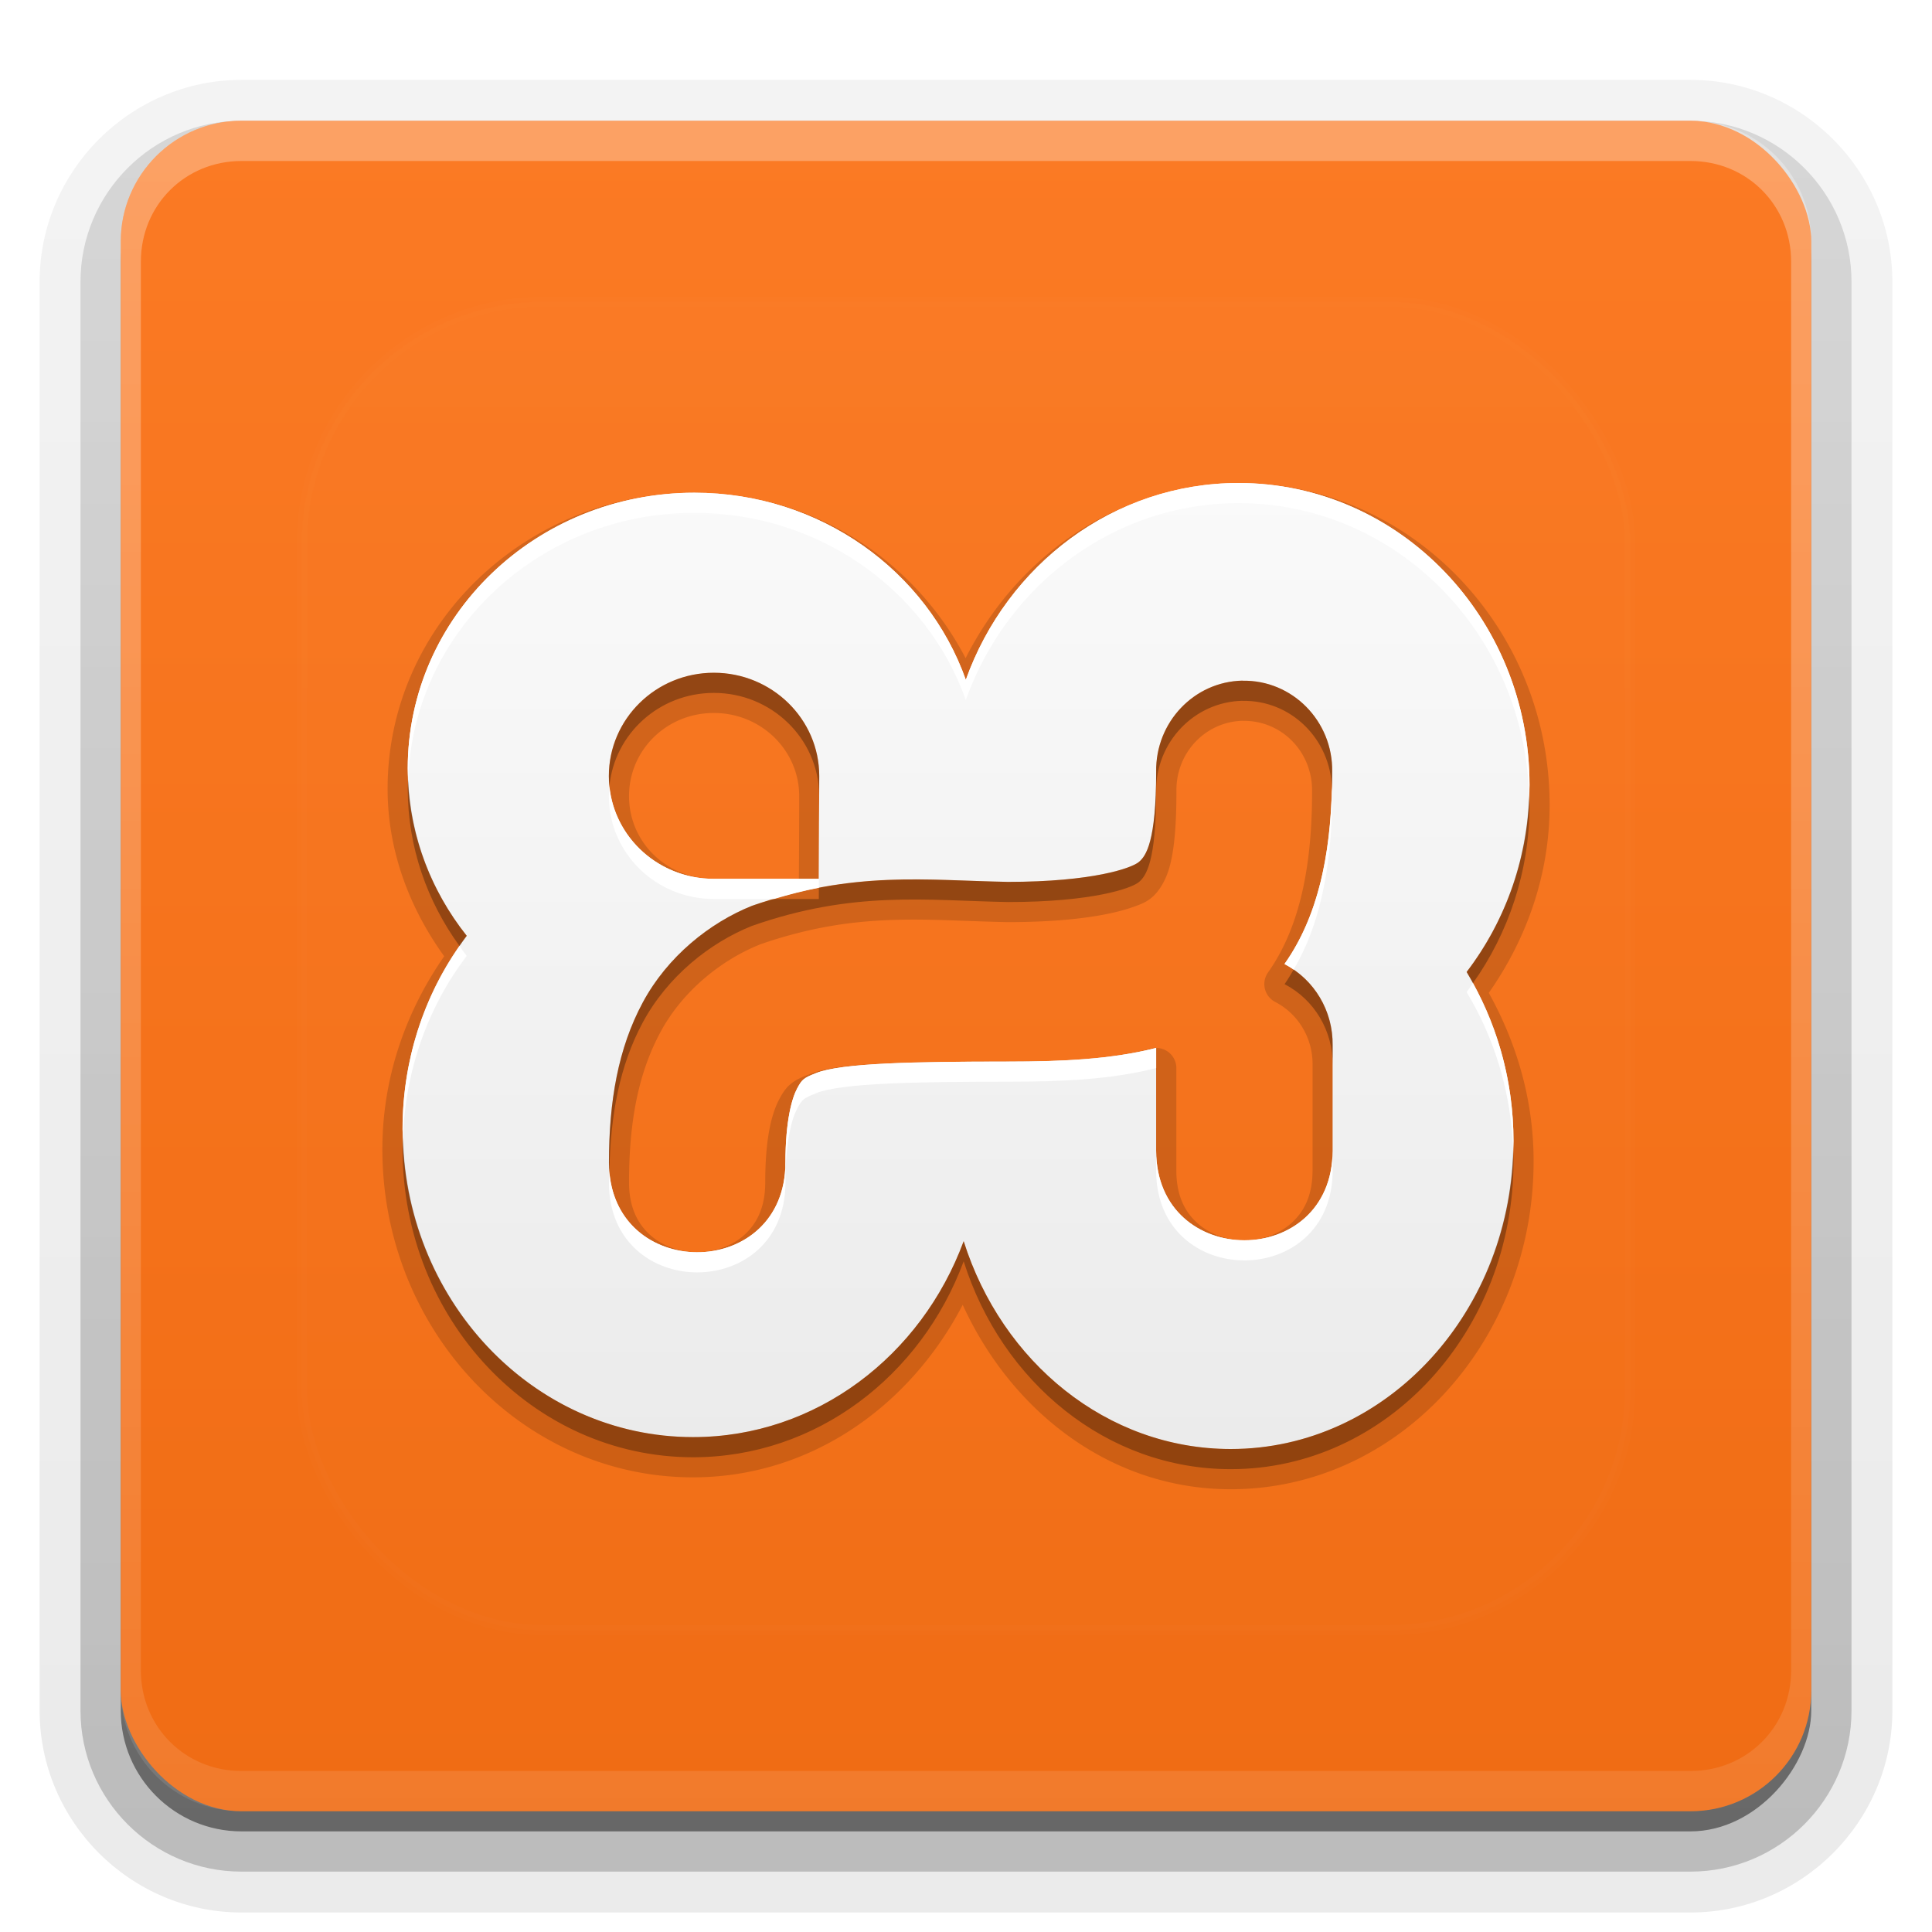 <?xml version="1.0" encoding="UTF-8"?>
<svg id="svg77" width="96" height="96" version="1.1" xmlns="http://www.w3.org/2000/svg" xmlns:cc="http://creativecommons.org/ns#" xmlns:dc="http://purl.org/dc/elements/1.1/" xmlns:rdf="http://www.w3.org/1999/02/22-rdf-syntax-ns#" xmlns:xlink="http://www.w3.org/1999/xlink">
 <defs id="defs49">
  <linearGradient id="ButtonShadow" x1="45.448" x2="45.448" y1="92.54" y2="7.016" gradientTransform="scale(1.006 .994)" gradientUnits="userSpaceOnUse">
   <stop id="stop7" offset="0"/>
   <stop id="stop9" stop-opacity=".588" offset="1"/>
  </linearGradient>
  <filter id="filter3174">
   <feGaussianBlur id="feGaussianBlur12" stdDeviation="1.71"/>
  </filter>
  <filter id="filter3794" x="-.192" y="-.192" width="1.384" height="1.384">
   <feGaussianBlur id="feGaussianBlur15" stdDeviation="5.28"/>
  </filter>
  <linearGradient id="linearGradient3613" x1="48" x2="48" y1="20.221" y2="138.66" gradientUnits="userSpaceOnUse">
   <stop id="stop18" stop-color="#fff" offset="0"/>
   <stop id="stop20" stop-color="#fff" stop-opacity="0" offset="1"/>
  </linearGradient>
  <linearGradient id="linearGradient3617" x1="48" x2="48" y1="90" y2="5.988" gradientUnits="userSpaceOnUse">
   <stop id="stop23" stop-color="#F06C14" offset="0"/>
   <stop id="stop25" stop-color="#FB7A24" offset="1"/>
  </linearGradient>
  <linearGradient id="ButtonShadow-0" x1="45.448" x2="45.448" y1="92.54" y2="7.016" gradientTransform="matrix(1.006 0 0 .994 100 0)" gradientUnits="userSpaceOnUse">
   <stop id="stop28" offset="0"/>
   <stop id="stop30" stop-opacity=".588" offset="1"/>
  </linearGradient>
  <linearGradient id="linearGradient3780" x1="32.251" x2="32.251" y1="6.132" y2="90.239" gradientTransform="matrix(1.024 0 0 1.012 -1.143 -98.071)" gradientUnits="userSpaceOnUse" xlink:href="#ButtonShadow-0"/>
  <linearGradient id="linearGradient3721" x1="32.251" x2="32.251" y1="6.132" y2="90.239" gradientTransform="translate(0,-97)" gradientUnits="userSpaceOnUse" xlink:href="#ButtonShadow-0"/>
  <clipPath id="clipPath4355">
   <rect id="rect35" x="6" y="6" width="84" height="84" rx="6" ry="6" fill="#fff"/>
  </clipPath>
  <linearGradient id="linearGradient4390" x1="48" x2="48" y1="88" y2="-40" gradientTransform="matrix(1,0,0,-1,0,92)" gradientUnits="userSpaceOnUse">
   <stop id="stop2" stop-color="#fff" offset="0"/>
   <stop id="stop4" stop-color="#fff" stop-opacity="0" offset="1"/>
  </linearGradient>
 </defs>
 <g id="g53" display="none">
  <rect id="rect51" x="5" y="7" width="86" height="85" rx="6" ry="6" fill="url(#ButtonShadow)" filter="url(#filter3174)" opacity=".9"/>
 </g>
 <g id="g67">
  <g id="g63" fill="url(#linearGradient3780)">
   <path id="path55" transform="scale(1,-1)" d="m12-95.031c-5.511 0-10.031 4.52-10.031 10.031v71c0 5.511 4.52 10.031 10.031 10.031h72c5.511 0 10.031-4.52 10.031-10.031v-71c0-5.511-4.52-10.031-10.031-10.031h-72z" opacity=".08"/>
   <path id="path57" transform="scale(1,-1)" d="m12-94.031c-4.972 0-9.031 4.06-9.031 9.031v71c0 4.972 4.06 9.031 9.031 9.031h72c4.972 0 9.031-4.06 9.031-9.031v-71c0-4.972-4.06-9.031-9.031-9.031h-72z" opacity=".1"/>
   <path id="path59" transform="scale(1,-1)" d="m12-93c-4.409 0-8 3.591-8 8v71c0 4.409 3.591 8 8 8h72c4.409 0 8-3.591 8-8v-71c0-4.409-3.591-8-8-8h-72z" opacity=".2"/>
   <rect id="rect61" transform="scale(1,-1)" x="5" y="-92" width="86" height="85" rx="7" ry="7" opacity=".3"/>
  </g>
  <rect id="rect65" transform="scale(1,-1)" x="6" y="-91" width="84" height="84" rx="6" ry="6" fill="url(#linearGradient3721)" opacity=".45"/>
 </g>
 <g id="g87">
  <rect id="rect81" x="6" y="6" width="84" height="84" rx="6" ry="6" fill="url(#linearGradient3617)"/>
  <path id="path83" d="m12 6c-3.324 0-6 2.676-6 6v72c0 3.324 2.676 6 6 6h72c3.324 0 6-2.676 6-6v-72c0-3.324-2.676-6-6-6zm0 2h72c2.805 0 5 2.195 5 5v70c0 2.805-2.195 5-5 5h-72c-2.805 0-5-2.195-5-5v-70c0-2.805 2.195-5 5-5z" fill="url(#linearGradient4390)" opacity=".3"/>
 </g>
 <g id="g91">
  <rect id="rect89" x="15" y="15" width="66" height="66" rx="12" ry="12" clip-path="url(#clipPath4355)" fill="url(#linearGradient3613)" filter="url(#filter3794)" opacity=".1" stroke="#fff" stroke-linecap="round" stroke-width=".5"/>
 </g>
 <defs id="defs101">
  <linearGradient id="a" x1="8" x2="8" y1="2" y2="14" gradientUnits="userSpaceOnUse">
   <stop id="stop96" stop-color="#fafafa" offset="0"/>
   <stop id="stop98" stop-color="#ebebeb" offset="1"/>
  </linearGradient>
 </defs>
 <g id="g123">
  <path id="path103" transform="matrix(4,0,0,4,16,17)" d="m11.387 1.75a0.25 0.25 0 0 0-0.074 0.012c-6.61e-4 1.34e-5 -0.001-1.39e-5 -2e-3 0-1.456 0.03-2.684 0.91-3.316 2.164-0.628-1.206-1.882-2.055-3.369-2.055-2.098-1e-7 -3.811 1.644-3.811 3.676 0 0.778 0.275 1.488 0.703 2.082-0.47 0.676-0.768 1.497-0.768 2.397 0 2.24 1.723 4.076 3.859 4.076 1.461 0 2.695-0.884 3.35-2.143 0.612 1.338 1.848 2.291 3.33 2.291 2.087 0 3.762-1.839 3.762-4.076 0-0.768-0.215-1.476-0.557-2.09 0.463-0.66 0.756-1.457 0.756-2.334 0-2.202-1.728-4-3.863-4zm-6.519 2.857c0.588 0 1.06 0.464 1.06 1.033 0 0.269-0.002 0.779-0.004 1.027h-1.057c-0.589 0-1.053-0.457-1.053-1.027 0-0.571 0.465-1.033 1.053-1.033zm6.57 0.098h2e-3c0.478-0.009 0.866 0.383 0.859 0.877a0.25 0.25 0 0 0 0 0.004c0 0.865-0.133 1.66-0.547 2.244a0.25 0.25 0 0 0 0.09 0.367c0.287 0.149 0.468 0.452 0.463 0.783a0.25 0.25 0 0 0 0 0.004v1.309c-6.68e-4 0.31-0.107 0.511-0.262 0.65-0.154 0.139-0.367 0.215-0.584 0.215-0.217 0-0.432-0.076-0.586-0.215-0.154-0.139-0.259-0.34-0.26-0.648v-1.277a0.25 0.25 0 0 0-0.312-0.242c-0.513 0.132-1.104 0.162-1.781 0.162-0.583 0-1.102 0.003-1.522 0.023-0.419 0.02-0.722 0.045-0.951 0.137-0.081 0.032-0.147 0.056-0.219 0.113s-0.112 0.128-0.146 0.191c-0.097 0.181-0.176 0.486-0.176 1.039-6.823e-4 0.31-0.106 0.511-0.26 0.65-0.154 0.139-0.369 0.213-0.586 0.213-0.217 0-0.43-0.074-0.584-0.213-0.154-0.139-0.261-0.341-0.262-0.65 0-0.736 0.109-1.348 0.391-1.871 0.275-0.511 0.757-0.895 1.228-1.084 7.838e-4 -3.141e-4 0.001-0.002 0.002-0.002 1.208-0.421 2.053-0.298 3.08-0.279a0.25 0.25 0 0 0 0.004 0c0.543 0 0.944-0.043 1.227-0.1 0.142-0.028 0.253-0.06 0.342-0.092 0.089-0.032 0.149-0.055 0.219-0.113 0.077-0.064 0.173-0.195 0.225-0.393 0.052-0.197 0.082-0.477 0.082-0.924a0.25 0.25 0 0 0 0-0.004c-0.007-0.479 0.361-0.864 0.824-0.875z" fill-rule="evenodd" opacity=".15"/>
  <g id="Bevel1"></g>
  <g id="Bevel2"></g>
  <path id="base" transform="translate(16,16) scale(4)" d="m11.386 2c-1.553 0-2.877 1.018-3.388 2.445-0.479-1.349-1.807-2.324-3.372-2.324-1.968 0-3.561 1.534-3.561 3.426 0 0.781 0.275 1.502 0.733 2.078-0.5 0.656-0.797 1.492-0.797 2.401 0 2.113 1.616 3.826 3.609 3.826 1.53 0 2.836-1.01 3.361-2.434 0.474 1.502 1.779 2.582 3.318 2.582 1.939 0 3.512-1.714 3.512-3.826 0-0.776-0.217-1.496-0.582-2.1 0.488-0.639 0.781-1.445 0.781-2.324 0-2.071-1.619-3.75-3.615-3.75zm-6.518 2.357c0.721 0 1.309 0.575 1.309 1.283 0 0.336-0.006 1.277-0.006 1.277h-1.304c-0.721 0-1.304-0.569-1.304-1.277 0-0.708 0.583-1.283 1.304-1.283zm6.566 0.099c0.618-0.012 1.124 0.5 1.115 1.129 0 0.889-0.133 1.74-0.593 2.39 0.372 0.193 0.604 0.584 0.598 1.009v1.31c-0.003 1.484-2.189 1.484-2.192 0v-1.277c-0.548 0.141-1.158 0.17-1.842 0.17-1.164 0-2.069 0.018-2.381 0.143-0.156 0.062-0.175 0.076-0.237 0.192-0.062 0.116-0.145 0.394-0.145 0.921-0.003 1.484-2.189 1.484-2.192 0 0-0.76 0.113-1.419 0.42-1.99 0.307-0.571 0.832-0.991 1.357-1.201 1.264-0.443 2.166-0.315 3.178-0.297 1.059 0 1.537-0.172 1.627-0.247 0.09-0.075 0.215-0.255 0.215-1.124-0.008-0.612 0.47-1.117 1.072-1.129z" fill="url(#a)" fill-rule="evenodd"/>
  <path id="path113" transform="translate(0,2)" d="m35.471 31.43c-2.882-1e-6 -5.215 2.299-5.215 5.131 0 0.169 0.009 0.335 0.025 0.5 0.255-2.598 2.478-4.631 5.189-4.631h0.002c2.855 0 5.188 2.256 5.232 5.051 0.001-0.363 0.004-0.678 0.004-0.92 0-2.832-2.354-5.131-5.236-5.131h-0.002zm26.268 0.391c-2.406 0.05-4.323 2.068-4.289 4.518 0 3.475-0.502 4.195-0.861 4.494-0.36 0.299-2.271 0.988-6.508 0.988-3.104-0.057-5.954-0.363-9.393 0.293-4.93e-4 0.081-0.002 0.557-0.002 0.557h-2.223c-0.362 0.108-0.718 0.204-1.096 0.336-2.101 0.839-4.201 2.518-5.43 4.803-1.229 2.285-1.68 4.919-1.68 7.961 3.55e-4 0.159 0.009 0.312 0.021 0.463 0.053-2.81 0.504-5.278 1.658-7.424 1.229-2.285 3.329-3.964 5.43-4.803 5.058-1.773 8.665-1.259 12.713-1.185 4.236 0 6.148-0.689 6.508-0.988 0.36-0.299 0.861-1.019 0.861-4.494-0.034-2.449 1.883-4.467 4.289-4.518v0.004c2.413-0.046 4.38 1.903 4.443 4.336 0.007-0.273 0.016-0.545 0.016-0.82 0.035-2.518-1.985-4.563-4.459-4.516v-0.004zm-41.455 4.914c-0.005 0.152-0.023 0.3-0.023 0.453 0 2.91 0.964 5.603 2.574 7.822 0.119-0.171 0.232-0.347 0.357-0.512-1.723-2.169-2.787-4.852-2.908-7.764zm55.695 0.799c-0.113 3.307-1.249 6.337-3.102 8.764 0.11 0.181 0.21 0.37 0.312 0.557 1.759-2.484 2.812-5.535 2.812-8.855 0-0.157-0.019-0.309-0.023-0.465zm-11.699 8.645c-0.144 0.245-0.286 0.49-0.451 0.723 1.488 0.771 2.414 2.336 2.391 4.035v-1c0.021-1.519-0.72-2.925-1.94-3.758zm-44.256 8.385c-0.006 0.18-0.021 0.357-0.021 0.539 0 8.451 6.462 15.307 14.436 15.307 6.118 0 11.343-4.042 13.445-9.736 1.896 6.007 7.116 10.328 13.273 10.328 7.757 0 14.049-6.854 14.049-15.305 0-0.19-0.013-0.376-0.02-0.564-0.214 8.248-6.407 14.869-14.029 14.869-6.158 0-11.378-4.321-13.273-10.328-2.103 5.695-7.327 9.736-13.445 9.736-7.827 0-14.182-6.61-14.414-14.846z" fill-rule="evenodd" opacity=".3" stroke-width="4"/>
  <path id="path118" transform="translate(0,2)" d="m61.543 22c-6.211 8.59e-4 -11.51 4.07-13.553 9.779-1.915-5.395-7.227-9.297-13.488-9.297-7.873 0-14.242 6.138-14.242 13.705 0 0.184 0.016 0.364 0.023 0.547 0.25-7.356 6.505-13.252 14.219-13.252 6.262 0 11.573 3.902 13.488 9.297 2.043-5.709 7.342-9.778 13.553-9.779h0.002c7.83 0.001 14.195 6.466 14.434 14.533 0.006-0.179 0.023-0.355 0.023-0.535 0-8.284-6.476-14.997-14.457-14.998h-0.002zm-31.262 15.061c-0.016 0.164-0.025 0.332-0.025 0.5 0 2.832 2.333 5.109 5.215 5.109h2.992c0.769-0.229 1.514-0.421 2.225-0.557 0.004-0.665 0.021-3.354 0.021-4.553 0-0.027-0.003-0.053-0.004-0.08-0.006 1.653-0.02 4.189-0.02 4.189h-5.215c-2.71 0-4.934-2.015-5.189-4.609zm35.9 0.1c-0.08 3.257-0.656 6.342-2.353 8.74 0.158 0.082 0.306 0.178 0.451 0.277 1.467-2.493 1.918-5.599 1.918-8.838 8.51e-4 -0.062-0.014-0.119-0.016-0.18zm-43.348 7.85c-1.776 2.543-2.832 5.685-2.832 9.092 0 0.156 0.017 0.306 0.021 0.461 0.112-3.425 1.27-6.57 3.168-9.065-0.125-0.158-0.239-0.325-0.357-0.488zm50.355 1.844c-0.104 0.147-0.203 0.3-0.312 0.443 1.37 2.265 2.21 4.945 2.309 7.834 0.004-0.146 0.02-0.289 0.02-0.436 0-2.872-0.75-5.547-2.016-7.842zm-15.74 3.215c-2.193 0.563-4.632 0.68-7.369 0.68-4.655 0-8.275 0.07-9.523 0.568-0.624 0.249-0.699 0.306-0.947 0.768-0.248 0.462-0.582 1.579-0.582 3.686-0.013 5.777-8.291 5.93-8.748 0.463-0.003 0.182-0.021 0.352-0.021 0.537 0.013 5.936 8.757 5.936 8.77 0 0-2.107 0.334-3.224 0.582-3.686 0.249-0.462 0.323-0.518 0.947-0.768 1.248-0.498 4.869-0.568 9.523-0.568 2.737 0 5.176-0.116 7.369-0.68v-1zm0 5.107v1c0.013 5.936 8.757 5.936 8.77 0v-1c-0.013 5.936-8.756 5.936-8.77 0z" fill="#fff" fill-rule="evenodd" stroke-width="4"/>
 </g>
</svg>
